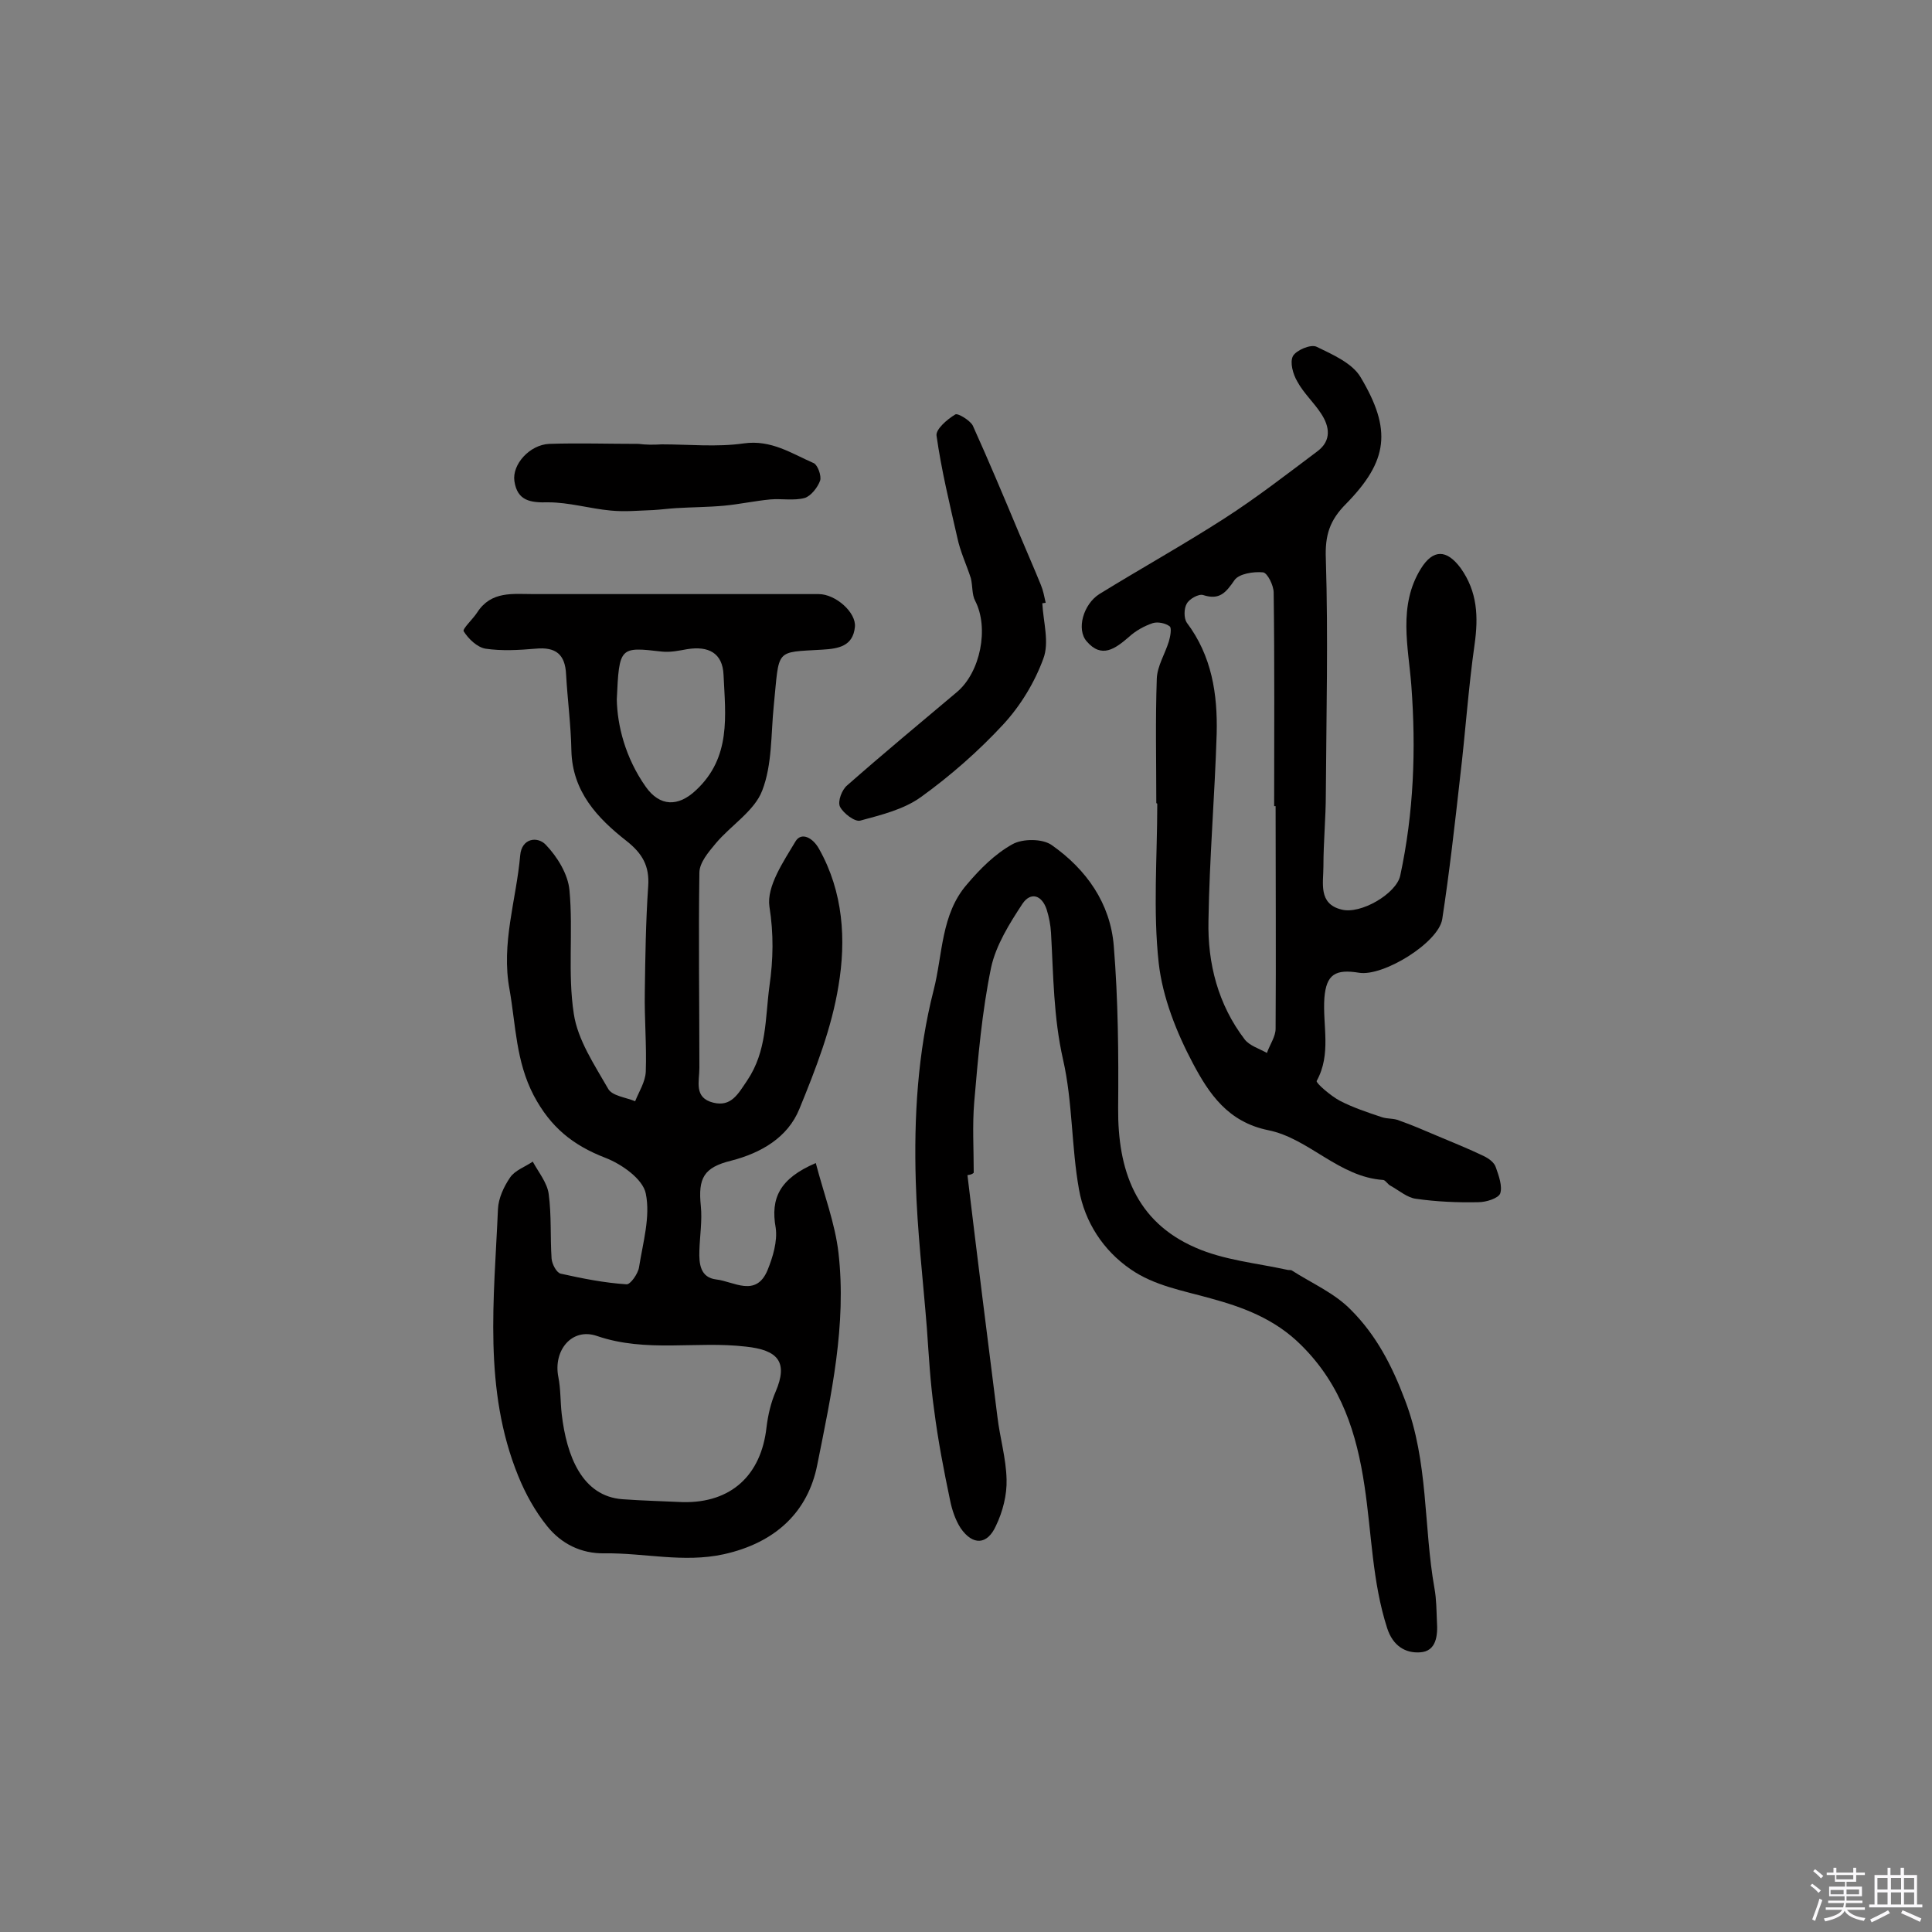 <svg enable-background="new 0 0 400 400" viewBox="0 0 400 400" xmlns="http://www.w3.org/2000/svg"><rect x="0" y="0" width="400" height="400" fill="#808080" stroke="none"/><path d="m374.8 390.4.4-.4c.7.5 1.3 1 1.8 1.4l-.5.5c-.5-.6-1.1-1.1-1.7-1.5zm1 7.3-.6-.3c.5-1.4 1.1-2.8 1.5-4.3.2.1.4.2.6.3-.5 1.3-1 2.8-1.5 4.3zm-.4-10.3.4-.4c.4.3 1 .8 1.7 1.4l-.5.5c-.4-.5-1-1-1.6-1.5zm2.5.3h1.7v-1h.6v1h3.5v-1h.6v1h1.8v.5h-1.8v1.4h-2v1h3.2v2h-3.2v.9h3.3v.5h-3.4c0 .3-.1.6-.1.9h4v.5h-3.7c.7.9 1.9 1.5 3.8 1.7-.1.2-.2.4-.3.6-2.1-.4-3.5-1.1-4-2.1-.4 1-1.8 1.7-4 2.2-.1-.2-.2-.4-.3-.6 2.1-.4 3.4-1 3.8-1.8h-3.4v-.5h3.6c.1-.3.1-.6.2-.9h-3.3v-.5h3.4c0-.3 0-.6 0-.9h-3.2v-2h3.3v-1h-2.1v-1.4h-1.7v-.5zm1.1 3.5v1h2.7c0-.3 0-.4 0-.4 0-.1 0-.2 0-.2 0-.1 0-.2 0-.3h-2.7zm1.2-3v.9h3.5v-.9zm4.7 3h-2.6v.6.4h2.6z" fill="#fbfafc"/><path d="m393.6 386.7h.6v1.5h2.7v6.1h1.1v.6h-11v-.6h1.1v-6.1h2.7v-1.5h.6v1.5h2.1v-1.5zm-2.7 8.8.4.6c-1.2.6-2.5 1.3-3.8 1.9-.1-.2-.2-.4-.3-.6 1.2-.6 2.5-1.2 3.7-1.9zm-2.2-6.7v2.4h2.1v-2.4zm0 3v2.5h2.1v-2.5zm2.8-3v2.4h2.1v-2.4zm0 3v2.5h2.1v-2.5zm6 6.1c-1.4-.7-2.7-1.3-3.9-1.8l.3-.6c1.5.6 2.7 1.2 3.9 1.7zm-1.2-9.1h-2.1v2.4h2.1zm-2.1 3v2.5h2.1v-2.5z" fill="#fbfafc"/><g fill="#010000"><path d="m168.9 240.8c1.7 6.5 4 12.5 4.7 18.6 1.7 14.9-1.5 29.4-4.4 43.9-1.9 9.6-8.5 16.1-19.4 18.5-8.3 1.8-16.4-.3-24.6-.2-4.9.1-9-2-11.9-5.6-2.5-3.1-4.5-6.7-6-10.4-7.3-17.9-5-36.7-4.2-55.3.1-2.2 1.2-4.6 2.5-6.5 1-1.5 3.1-2.2 4.7-3.3 1.2 2.2 3 4.4 3.3 6.7.6 4.4.3 8.9.6 13.4.1 1.1 1 2.9 1.9 3.1 4.5 1 9 1.9 13.6 2.2.8.1 2.4-2.2 2.6-3.5.8-5.1 2.4-10.5 1.4-15.3-.6-3-5-6.1-8.4-7.4-6.7-2.6-11.3-6.3-14.8-12.9-3.7-7.1-3.7-14.5-5-21.9-1.8-9.6 1.4-18.6 2.2-27.8.3-3.6 3.6-4 5.3-2.2 2.4 2.5 4.6 6.1 4.9 9.4.8 8.5-.4 17.2.9 25.6.8 5.4 4.3 10.6 7.1 15.5.8 1.5 3.7 1.8 5.6 2.6.8-2 2.1-4 2.2-6.1.2-5.5-.3-11-.2-16.5.1-7.3.2-14.6.7-21.9.3-4.2-1.2-6.8-4.5-9.4-6-4.7-11.2-10.2-11.4-18.7-.1-5.3-.8-10.5-1.1-15.8-.2-4.1-2.1-5.7-6.3-5.3-3.5.3-7 .5-10.4 0-1.7-.3-3.5-2-4.5-3.6-.3-.5 1.9-2.5 2.8-3.9 2.9-4.5 7.4-3.8 11.7-3.8h59c3.5 0 7.8 3.8 7.5 6.8-.4 4-3.4 4.5-6.7 4.7-10 .6-8.9-.3-10.1 11.6-.6 5.9-.3 12.2-2.4 17.6-1.6 4.2-6.5 7.2-9.6 10.9-1.5 1.8-3.4 4-3.4 6.1-.2 13.5 0 26.9 0 40.4 0 2.8-1.2 6.2 2.9 7.2 3.7.9 5.1-1.8 7-4.6 4.1-6.1 3.7-12.8 4.6-19.5.8-5.6.9-10.8 0-16.5-.6-4.2 2.9-9.3 5.4-13.5 1.2-2 3.6-.8 4.9 1.6 5 8.9 5.6 18.8 4 28.3-1.4 8.7-4.7 17.2-8.1 25.5-2.4 5.9-7.9 9.1-14.1 10.7-5.7 1.4-6.9 3.6-6.3 9.4.3 3-.2 6.1-.3 9.2-.1 2.8.2 5.6 3.5 6 3.6.4 8.2 3.8 10.6-1.9 1.1-2.7 2.1-6 1.7-8.8-1.1-6.1.8-10.2 8.3-13.4zm-27.5 70.2c10 .2 16.2-5.6 17.3-15.5.3-2.5.9-5.1 1.9-7.4 2.6-6.1.5-8.6-6.2-9.3-10.2-1.2-20.6 1.3-30.8-2.2-5.2-1.8-9.1 3-8 8.5.5 2.5.4 5.1.7 7.7 1 8.6 4.2 17 12.6 17.6 4.1.3 8.3.4 12.5.6zm-13.7-166.2c.1 5.3 1.7 12 6 18.1 2.9 4.1 6.7 4.2 10.4.7 7.3-6.8 6.1-15.4 5.7-23.9-.2-4.5-3.1-6-7.5-5.3-1.7.3-3.5.7-5.3.5-8.7-1-8.8-1-9.3 9.9z"/><path d="m239.4 166.3c0-8.6-.2-17.2.1-25.8.1-2.6 1.7-5.1 2.5-7.7.3-1 .6-2.7.2-3.1-.9-.7-2.5-1-3.5-.7-1.8.6-3.6 1.6-5 2.9-2.8 2.4-5.6 4.5-8.7.9-2.2-2.5-.7-7.7 2.6-9.8 8.6-5.3 17.4-10.2 25.8-15.6 6.7-4.3 13-9.2 19.4-14 2.9-2.2 2.5-5.1.7-7.8-1.5-2.3-3.6-4.2-4.9-6.6-.9-1.5-1.6-4-.9-5.3.7-1.2 3.7-2.5 4.9-1.9 3.3 1.6 7.4 3.4 9.1 6.3 6.5 10.9 5.7 17.3-3 26.2-3.4 3.4-4.4 6.5-4.2 11.4.5 16.2.1 32.4 0 48.6 0 5-.5 10-.5 15.1 0 3.4-1.1 7.7 3.7 8.9 4 1.1 11.4-3.3 12.2-7 2.8-13 3.3-26.1 2.3-39.4-.6-7.9-2.8-16.5 2-24.2 2.5-4 5.3-4 8.2-.1 3.5 4.9 3.7 10.1 2.9 15.8-1.3 9.1-1.9 18.3-3 27.5-1.1 9.8-2.2 19.6-3.7 29.4-.8 4.9-12.2 11.9-17.2 11.1-4.9-.8-6.8.3-7.2 5.2-.4 5.7 1.5 11.6-1.6 17.2-.2.4 2.9 3.1 4.8 4.1 2.7 1.4 5.7 2.4 8.7 3.4 1.2.4 2.5.2 3.6.7 2.6.9 5.1 2 7.7 3.1 3.3 1.4 6.6 2.7 9.9 4.3 1 .5 2.1 1.3 2.4 2.3.6 1.7 1.4 3.9.9 5.4-.4 1-2.9 1.8-4.5 1.8-4.3.1-8.7-.1-12.9-.7-1.8-.2-3.5-1.7-5.3-2.7-.6-.3-1-1.1-1.5-1.2-9.2-.6-15.4-8.6-23.8-10.3s-12.3-7.6-15.6-13.8c-3.4-6.4-6.3-13.7-7.1-20.8-1.2-10.9-.3-22-.3-33-.1-.1-.1-.1-.2-.1zm24.7.6c-.1 0-.2 0-.3 0 0-14.7.1-29.5-.1-44.2 0-1.5-1.3-4.1-2.2-4.2-2-.2-5 .3-5.9 1.6-1.8 2.6-3.1 4.2-6.5 3.1-.9-.3-2.9.8-3.4 1.8-.6 1-.6 3 0 3.9 5.2 6.9 6.4 14.8 6.2 23-.4 12.9-1.5 25.8-1.7 38.7-.2 8.9 2 17.4 7.5 24.6 1 1.3 3 1.9 4.6 2.8.6-1.7 1.8-3.4 1.8-5 .1-15.3 0-30.7 0-46.1z"/><path d="m200.3 243.3c2 16.7 4.1 33.4 6.2 50 .5 4.3 1.8 8.6 1.9 13 .1 3.2-.8 6.7-2.2 9.6-1.8 4-4.8 4.1-7.3.5-1.1-1.7-1.8-3.8-2.2-5.8-1.3-6.2-2.5-12.4-3.3-18.7-.8-5.6-1.1-11.3-1.5-16.9-.8-10.1-2-20.2-2.3-30.4-.4-13.3.4-26.7 3.7-39.6 1.9-7.4 1.5-15.7 6.9-21.9 2.7-3.2 5.8-6.3 9.4-8.3 2.1-1.2 6.3-1.2 8.2.2 7.1 5 12.1 12 12.8 20.9.9 11.1 1 22.3.9 33.5-.1 12.8 3.6 23.5 16 28.9 5.9 2.6 12.6 3.2 19 4.6.3.1.7 0 .9.1 4.2 2.7 8.9 4.7 12.3 8.2 5.2 5.2 8.5 11.5 11.2 18.7 4.9 12.8 3.8 26.1 6.1 39 .4 2.2.4 4.5.5 6.8.2 2.9-.1 6.2-3.5 6.4-3 .2-5.6-1.3-6.8-5-3.1-9.6-3.2-19.6-4.7-29.5-1.6-10.7-4.7-20.8-13.1-29.1-5.5-5.5-12.2-7.9-18.8-9.7-5.7-1.6-11.6-2.6-16.5-6-5.7-3.9-9.5-9.8-10.7-16.5-1.6-8.9-1.3-18.1-3.3-26.9s-2-17.5-2.5-26.3c-.1-1.6-.4-3.2-.9-4.8-1-3-3.3-3.7-5-1.2-2.7 4.1-5.5 8.6-6.5 13.2-1.9 9.2-2.7 18.6-3.5 27.9-.4 4.8-.1 9.7-.1 14.6-.4.4-.8.4-1.3.5z"/><path d="m215.8 124.9c.2 3.9 1.5 8.1.2 11.5-1.8 4.9-4.7 9.7-8.3 13.6-5.1 5.5-10.9 10.6-17 15-3.6 2.6-8.2 3.7-12.6 4.9-1.1.3-3.5-1.5-4.2-2.9-.5-1.1.4-3.5 1.5-4.4 7.5-6.6 15.1-12.9 22.7-19.3 4.9-4.1 6.7-13.3 3.8-18.9-.7-1.3-.5-3.1-.9-4.7-.9-2.8-2.2-5.5-2.8-8.4-1.6-7-3.3-14-4.3-21.1-.2-1.3 2.2-3.4 3.9-4.4.5-.3 3 1.2 3.6 2.3 3.3 7.3 6.4 14.7 9.5 22.1 1.5 3.6 3.1 7.2 4.6 10.9.5 1.2.7 2.4 1 3.7-.2 0-.5.1-.7.1z"/><path d="m137 92c5.7 0 11.4.6 17-.2 5.7-.8 9.9 2.1 14.5 4.1.8.4 1.6 2.6 1.3 3.6-.5 1.4-1.9 3.2-3.2 3.6-2.2.6-4.8.1-7.1.3-3.2.3-6.4 1-9.6 1.3-3.3.3-6.6.3-9.9.5-1.6.1-3.1.3-4.7.4-3 .1-5.9.4-8.9.1-4.3-.4-8.6-1.7-12.9-1.7-3.7.1-6.4-.3-7-4.4-.5-3.4 3.1-7.5 7.2-7.7 6.1-.2 12.3 0 18.5 0 1.5.2 3.1.2 4.8.1 0 .1 0 .1 0 0z"/></g></svg>
